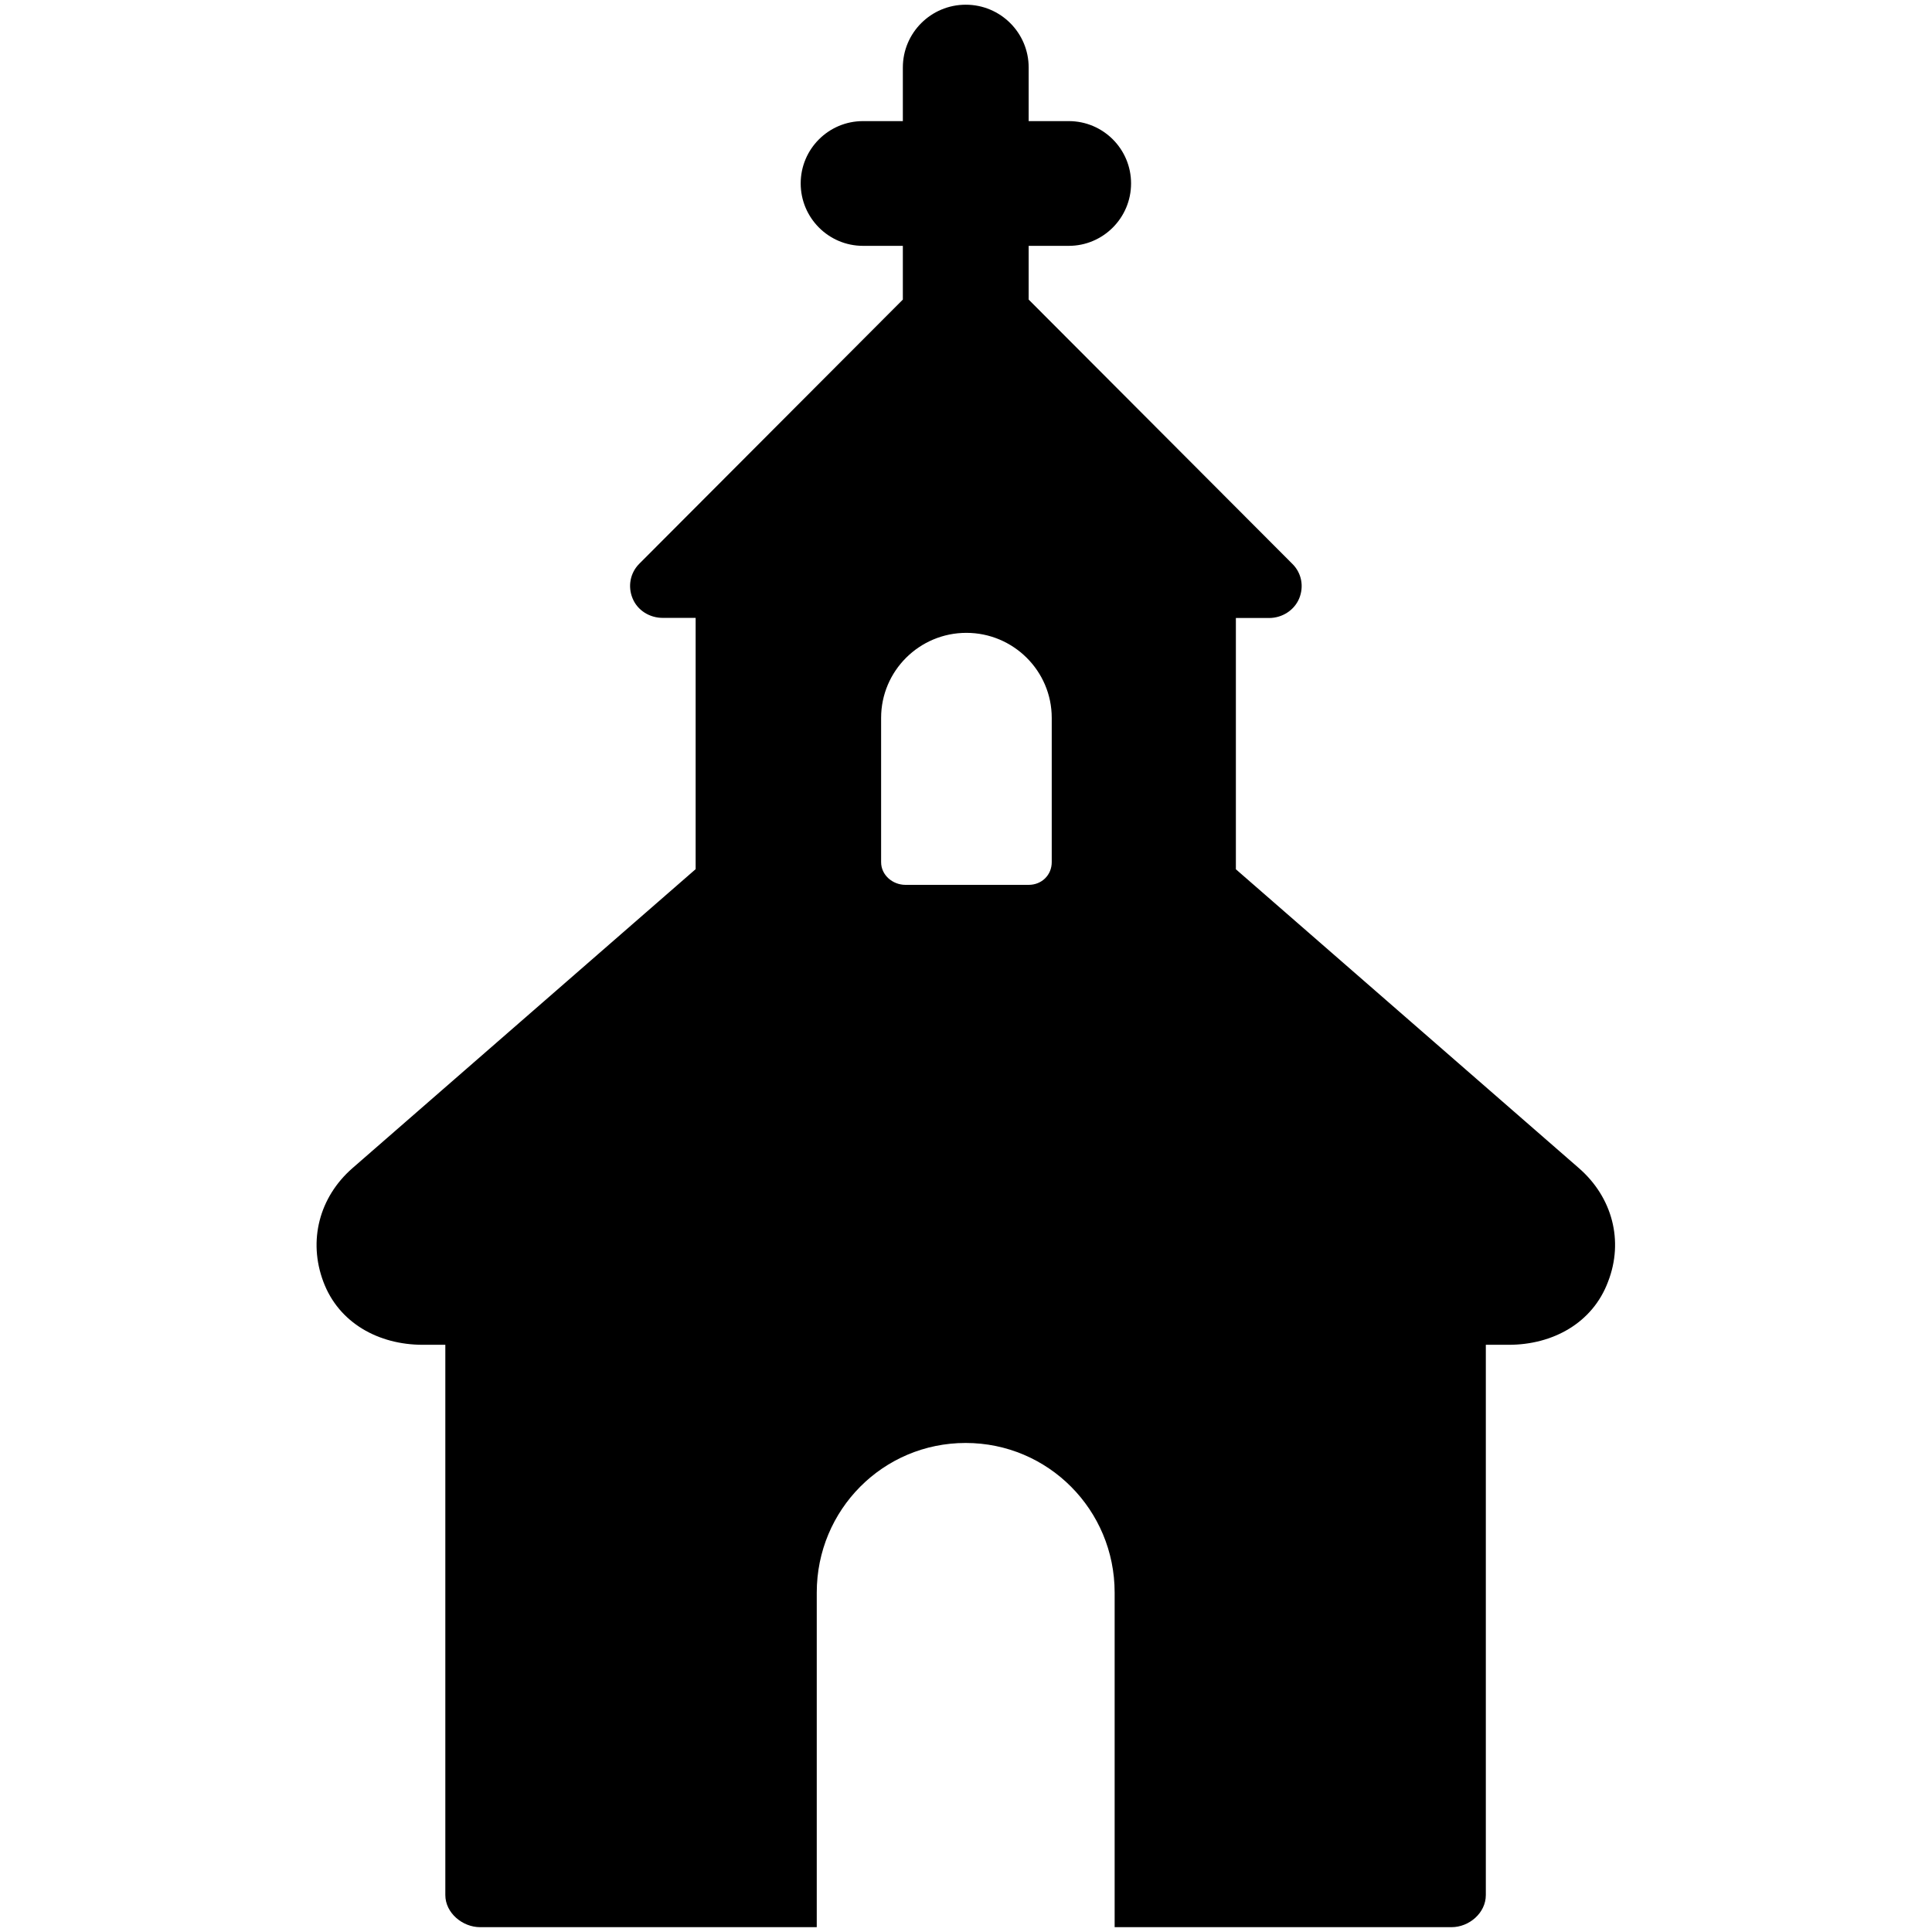 <?xml version="1.0" encoding="utf-8"?>
<!-- Generator: Adobe Illustrator 16.0.0, SVG Export Plug-In . SVG Version: 6.00 Build 0)  -->
<!DOCTYPE svg PUBLIC "-//W3C//DTD SVG 1.1//EN" "http://www.w3.org/Graphics/SVG/1.1/DTD/svg11.dtd">
<svg version="1.1" id="Capa_1" xmlns="http://www.w3.org/2000/svg" xmlns:xlink="http://www.w3.org/1999/xlink" x="0px" y="0px"
	 width="16px" height="16px" viewBox="15.088 15.088 16 16" enable-background="new 15.088 15.088 16 16" xml:space="preserve">
<g>
	<path d="M28.165,24.763l-2.842-2.476v-2.081h0.275c0.107,0,0.207-0.062,0.249-0.161c0.041-0.099,0.021-0.21-0.055-0.286
		l-2.185-2.19v-0.445h0.332c0.284,0,0.516-0.231,0.516-0.517c0-0.285-0.231-0.516-0.516-0.516h-0.332v-0.444
		c0-0.287-0.233-0.52-0.521-0.52s-0.521,0.233-0.521,0.52v0.444h-0.33c-0.285,0-0.516,0.231-0.516,0.516
		c0,0.285,0.231,0.517,0.516,0.517h0.33v0.445l-2.184,2.189c-0.075,0.076-0.095,0.188-0.054,0.286
		c0.041,0.1,0.142,0.161,0.249,0.161h0.273v2.081l-2.842,2.476c-0.275,0.24-0.369,0.601-0.241,0.941
		c0.128,0.342,0.458,0.522,0.823,0.522h0.187v4.557c0,0.147,0.141,0.266,0.288,0.266h2.788v-2.771c0-0.686,0.549-1.239,1.233-1.239
		c0.684,0,1.234,0.554,1.234,1.239v2.771h2.79c0.146,0,0.284-0.118,0.284-0.266v-4.557h0.19c0.364,0,0.694-0.18,0.822-0.522
		C28.537,25.364,28.44,25.003,28.165,24.763z M23.798,22.228c0,0.107-0.083,0.188-0.191,0.188h-1.02
		c-0.107,0-0.202-0.081-0.202-0.188v-1.195c0-0.389,0.317-0.704,0.706-0.704s0.707,0.315,0.707,0.704V22.228z"/>
</g>
</svg>
